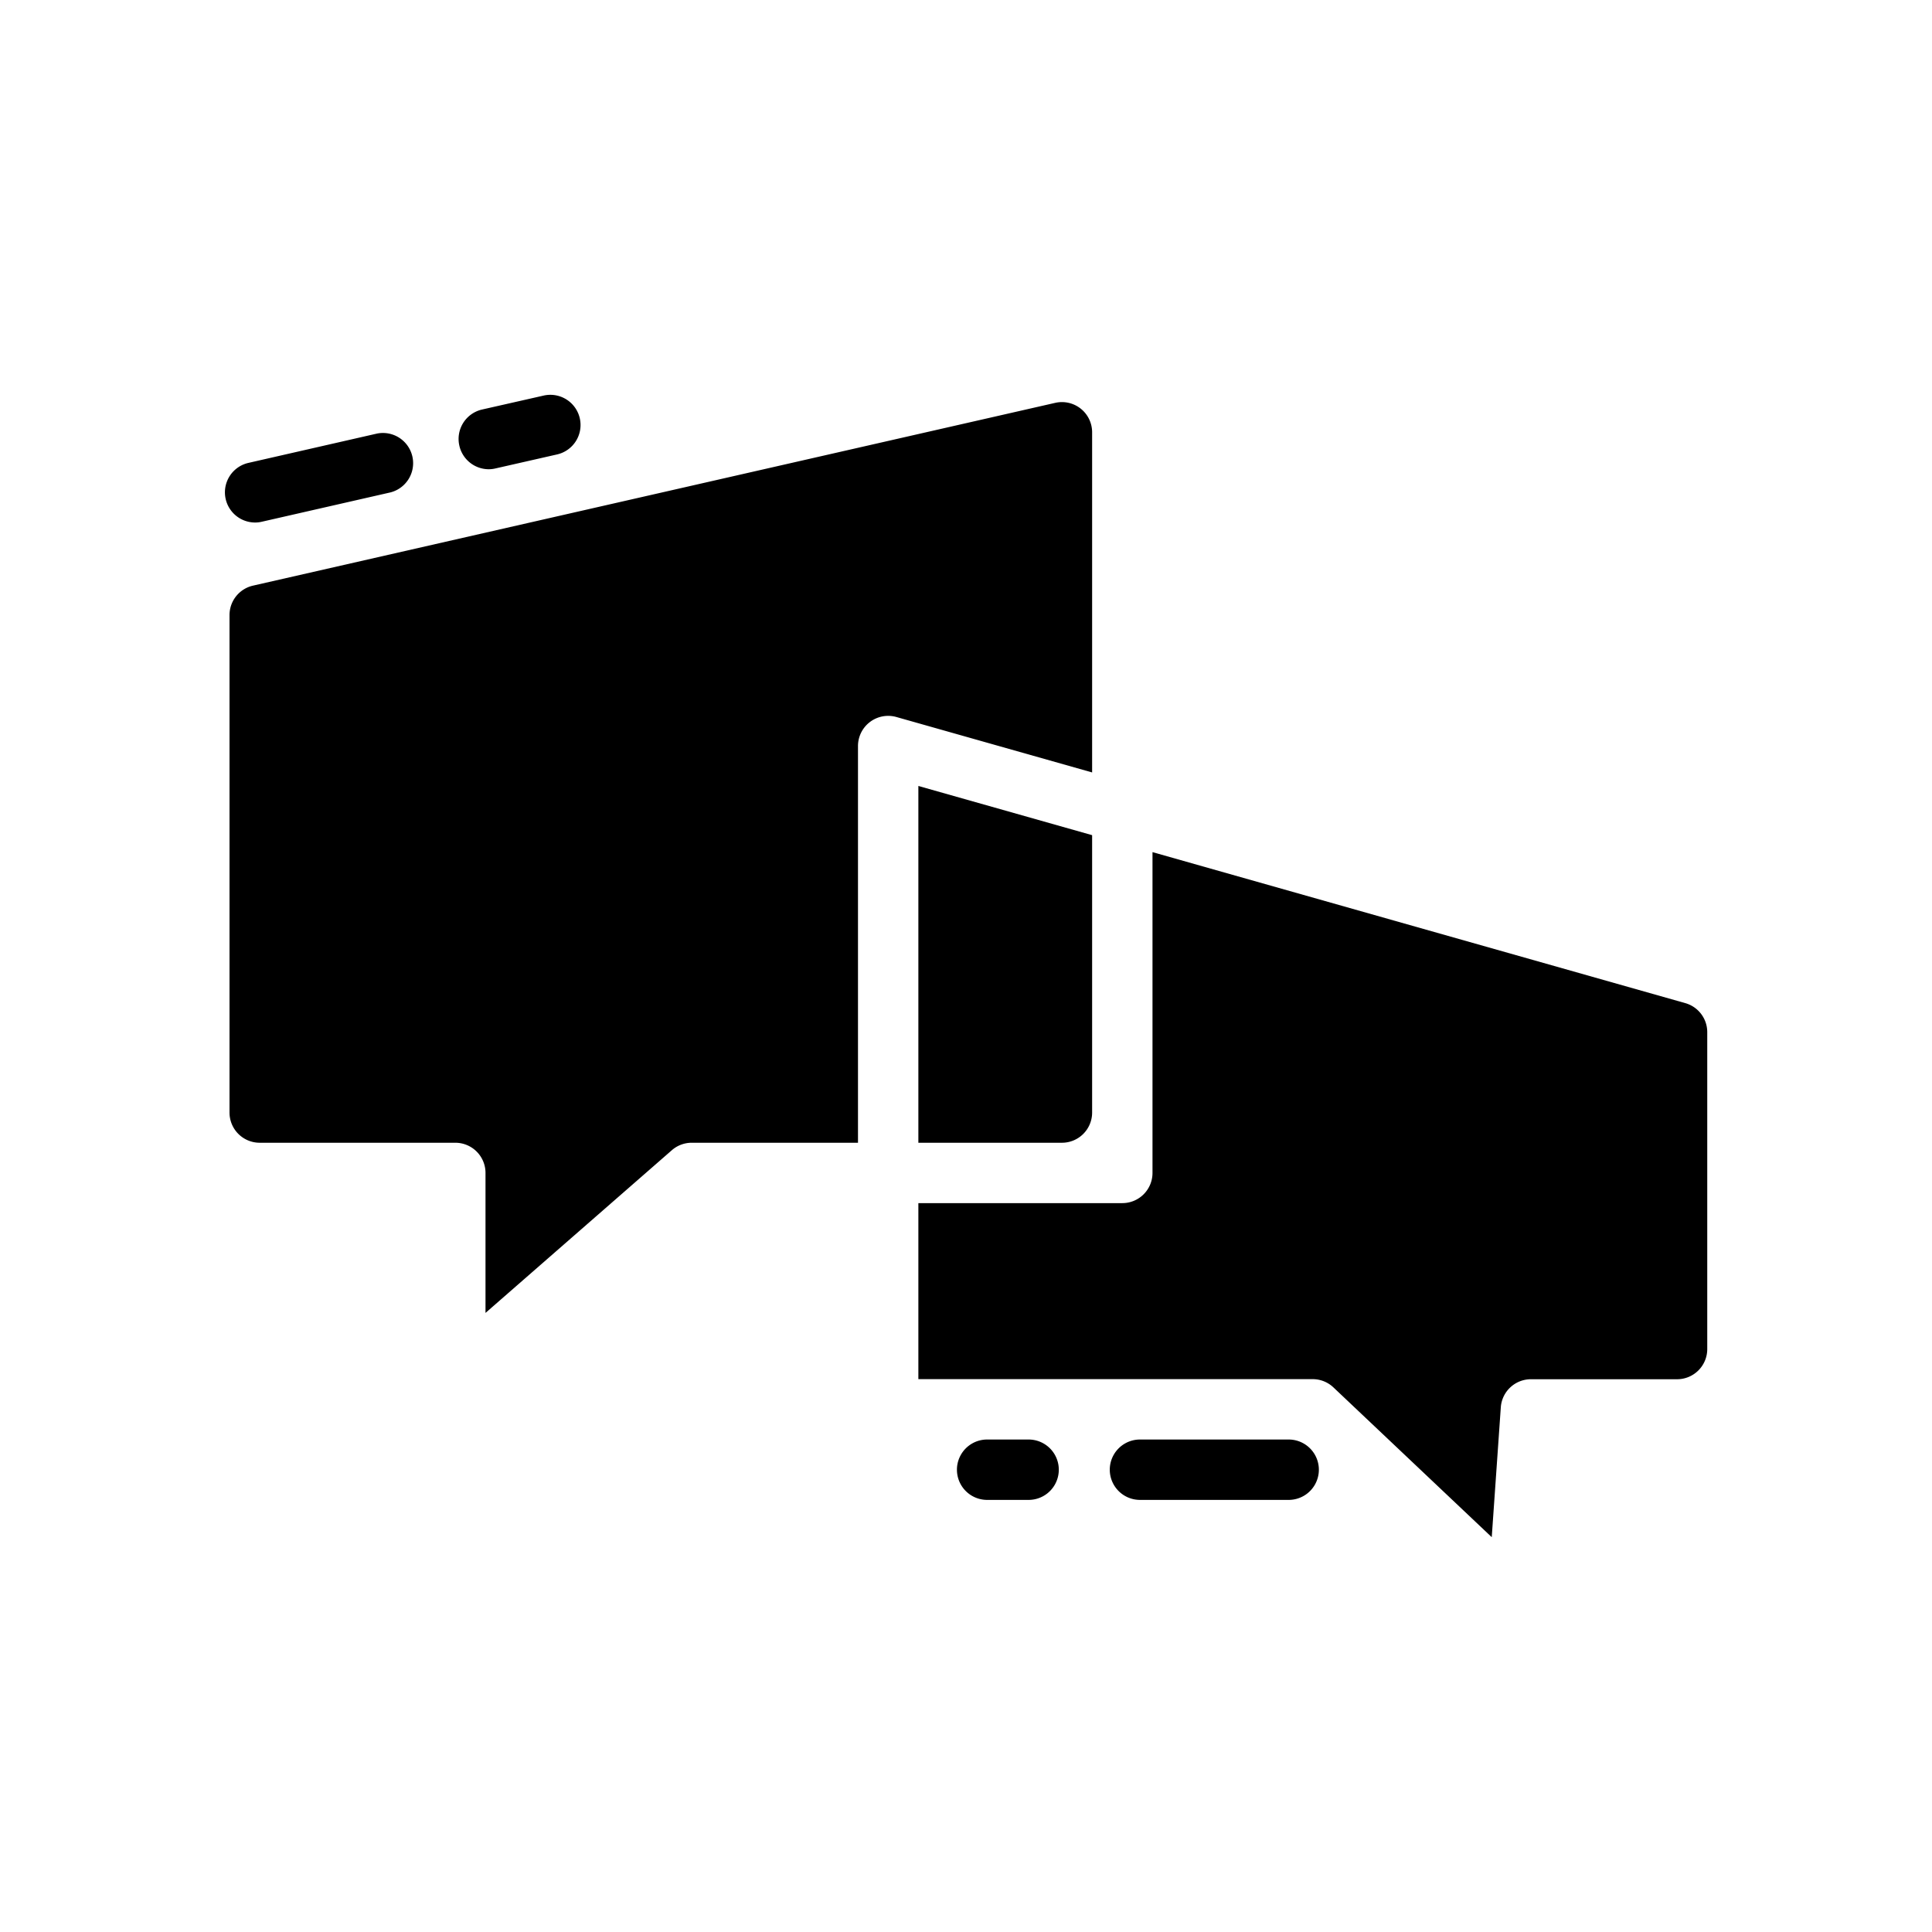 <svg height='100px' width='100px'  fill="#000000" xmlns="http://www.w3.org/2000/svg" viewBox="0 0 64 64" x="0px" y="0px"><title>forum, conversation, chat, discussion</title><g><path d="M15.217,14.766a1,1,0,0,1,.753-1.2L18,13.106a1,1,0,1,1,.444,1.95l-2.033.462a.955.955,0,0,1-.223.026A1,1,0,0,1,15.217,14.766ZM8.451,17.309a.955.955,0,0,0,.223-.026l4.262-.972a1,1,0,0,0-.445-1.949l-4.262.972a1,1,0,0,0,.222,1.975ZM34.076,47.686H32.7a1,1,0,1,0,0,2h1.374a1,1,0,0,0,0-2Zm8.613,0H37.763a1,1,0,0,0,0,2h4.926a1,1,0,0,0,0-2ZM36.178,14.32a1,1,0,0,0-1.222-.975L8.381,19.4a1,1,0,0,0-.778.975V36.855a1,1,0,0,0,1,1h6.48a1,1,0,0,1,1,1v4.637l6.173-5.39a1,1,0,0,1,.659-.247h5.507V24.714a1,1,0,0,1,1.273-.962l6.483,1.836Zm-1,23.535a1,1,0,0,0,1-1V27.666l-5.756-1.63V37.855Zm20.643-4.627-17.643-5V38.855a1,1,0,0,1-1,1H30.422v5.831H43.486a1,1,0,0,1,.686.274l5.244,4.961.3-4.3a1,1,0,0,1,1-.932h4.839a1,1,0,0,0,1-1V34.191A1,1,0,0,0,55.821,33.228Z"></path></g></svg>